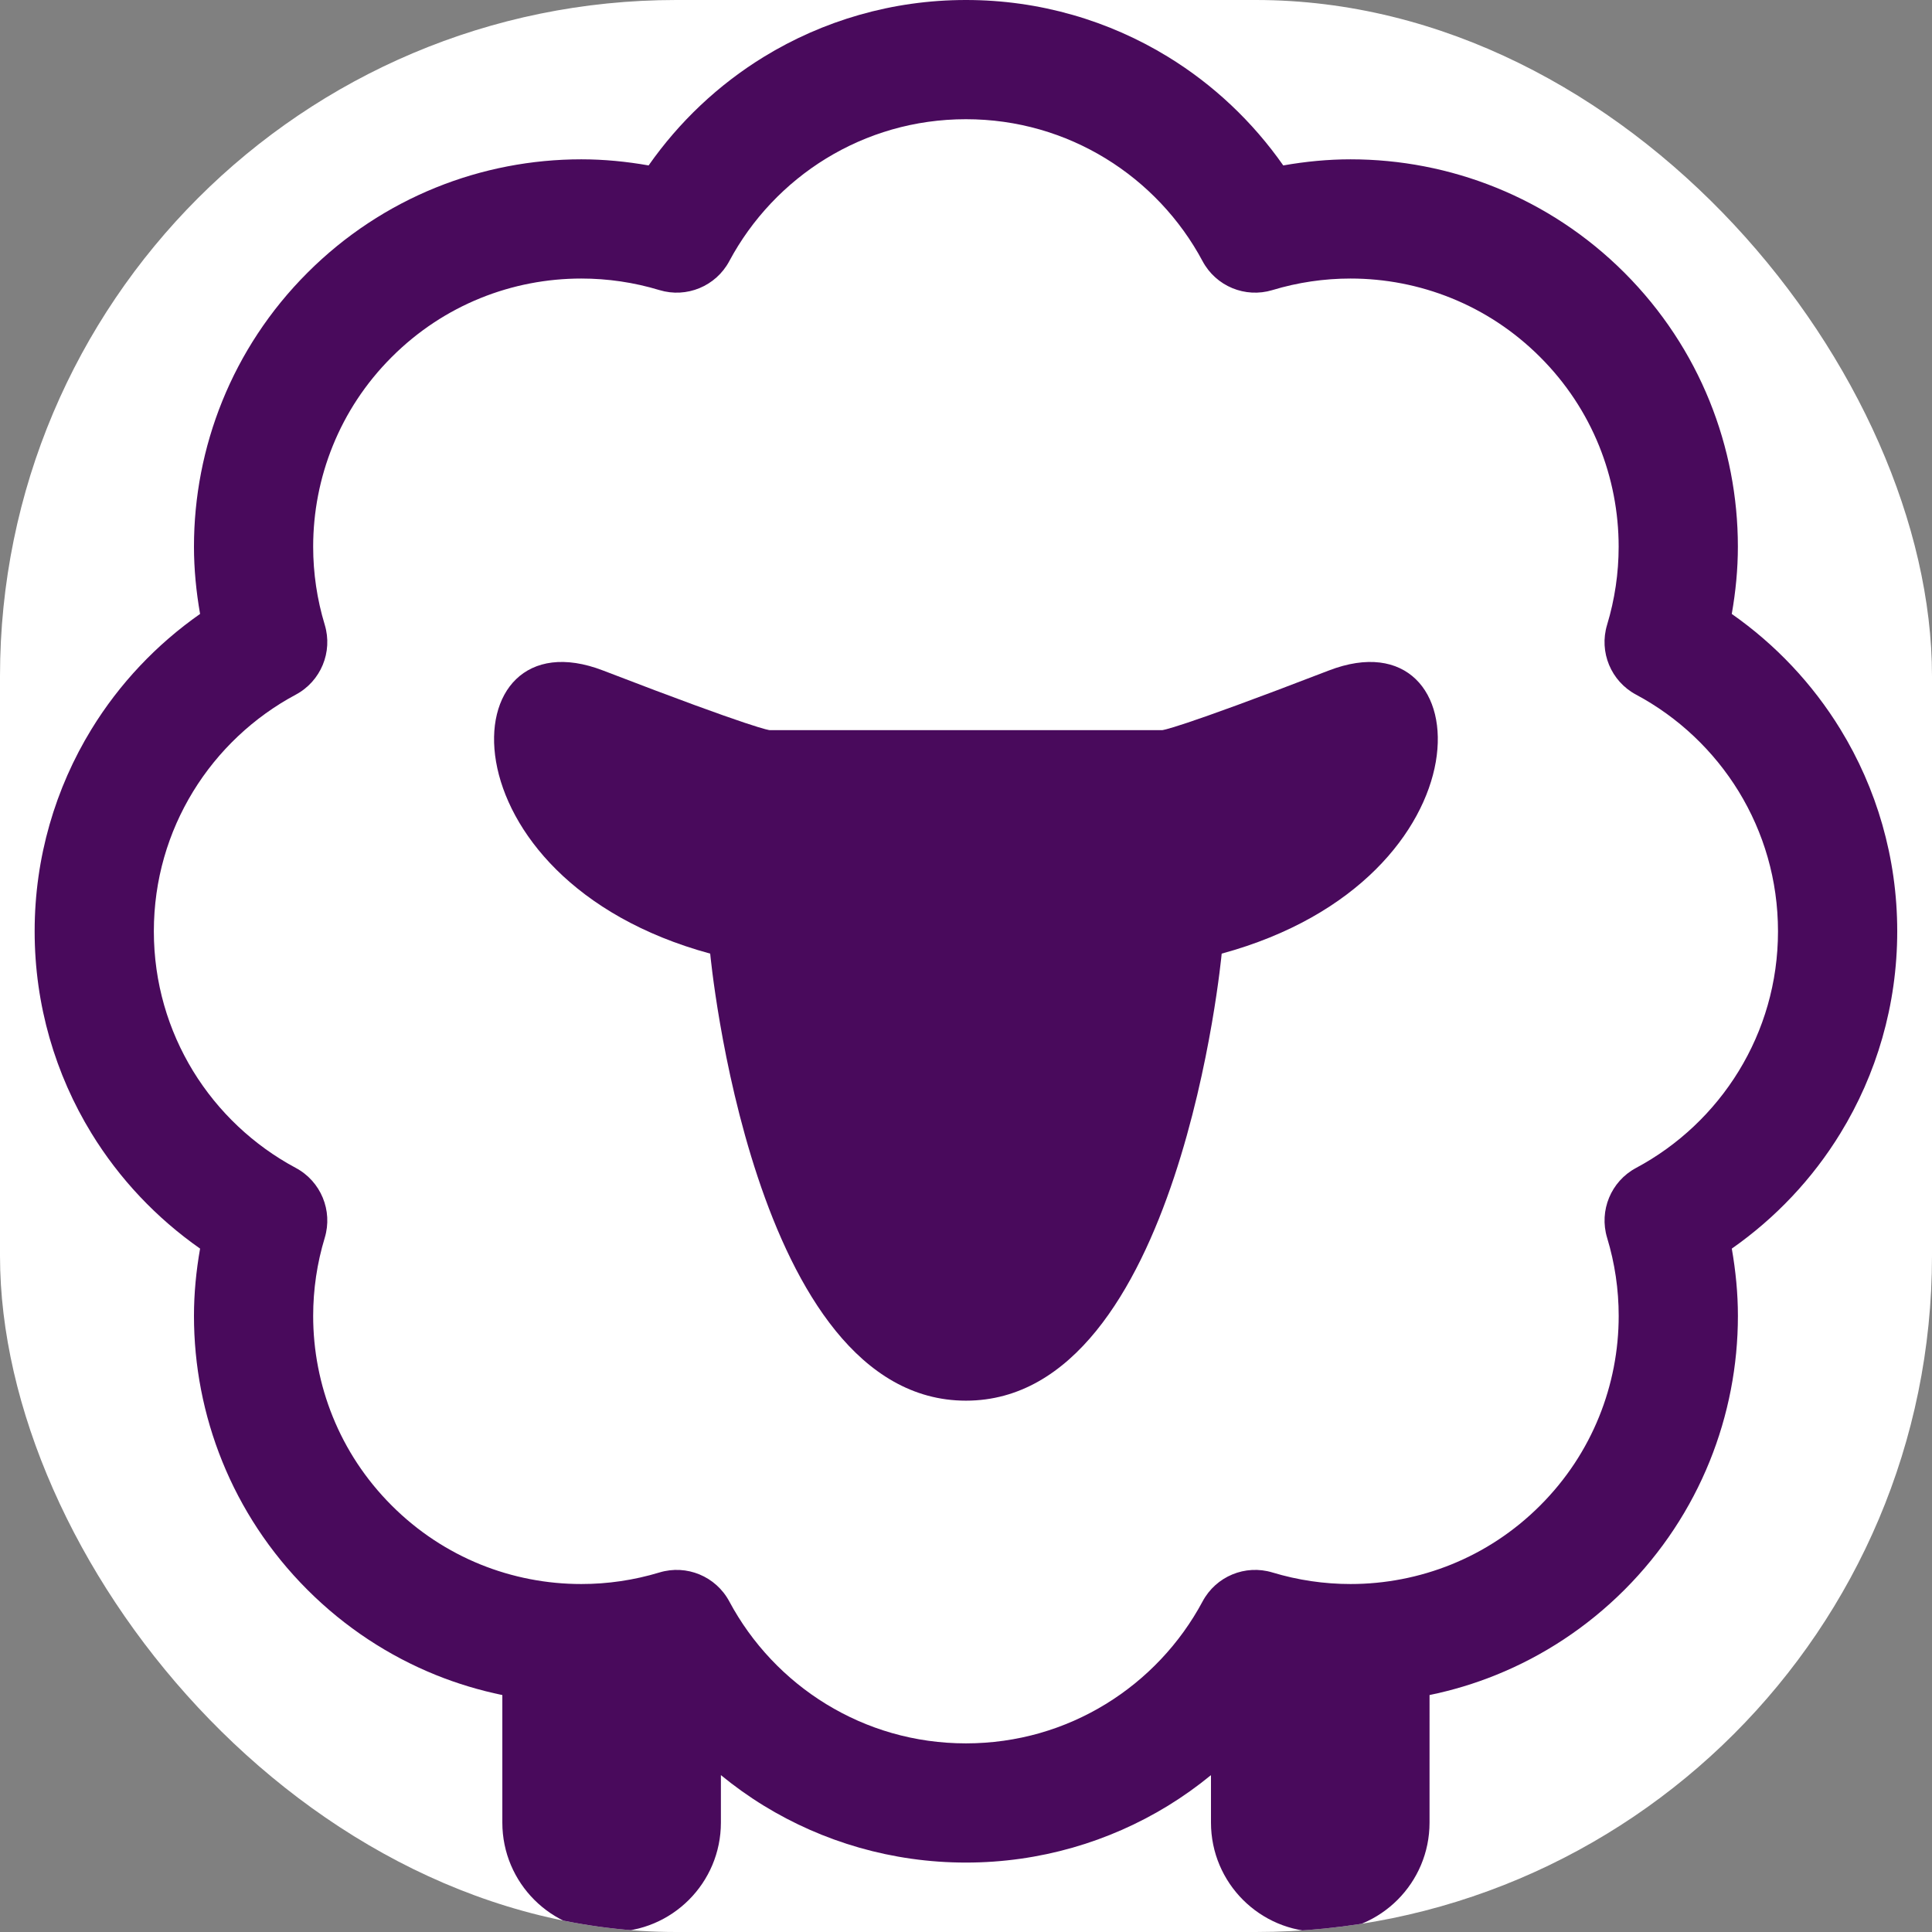 <svg xmlns="http://www.w3.org/2000/svg" version="1.1" xmlns:xlink="http://www.w3.org/1999/xlink" xmlns:svgjs="http://svgjs.dev/svgjs" width="1000" height="1000"><rect width="100%" height="100%" fill="#808080" stroke="none"/><g clip-path="url(#SvgjsClipPath1271)"><rect width="1000" height="1000" fill="#ffffff"></rect><g transform="matrix(1.953,0,0,1.953,0,0)"><svg xmlns="http://www.w3.org/2000/svg" version="1.1" xmlns:xlink="http://www.w3.org/1999/xlink" xmlns:svgjs="http://svgjs.dev/svgjs" width="512" height="512"><svg version="1.1" id="_x32_" xmlns="http://www.w3.org/2000/svg" xmlns:xlink="http://www.w3.org/1999/xlink" x="0px" y="0px" viewBox="0 0 512 512" style="width: 512px; height: 512px; opacity: 1;" xml:space="preserve">
<style type="text/css">
	.st0{fill:#4B4B4B;}
</style>
<g>
	<path class="st0" d="M487.759,193.282c-7.398-12.08-17.223-22.472-28.794-30.571c1.038-5.898,1.62-11.856,1.62-17.821
		c0-13.124-2.5-26.256-7.51-38.626c-5.009-12.371-12.557-23.979-22.546-33.976c-9.996-9.997-21.605-17.537-33.975-22.546
		c-12.37-5.016-25.503-7.518-38.627-7.518c-5.965,0-11.93,0.582-17.827,1.62c-8.1-11.563-18.485-21.396-30.564-28.794
		C293.962,5.51,275.56-0.008,256,0c-19.56-0.008-37.962,5.51-53.535,15.05c-12.079,7.399-22.464,17.231-30.564,28.794
		c-5.897-1.037-11.862-1.62-17.828-1.62c-13.124,0-26.256,2.494-38.626,7.511c-12.37,5.016-23.986,12.556-33.976,22.56
		c-9.996,9.989-17.536,21.598-22.546,33.968c-5.016,12.37-7.518,25.502-7.518,38.618c0,5.965,0.59,11.93,1.62,17.828
		c-11.564,8.1-21.396,18.492-28.794,30.571c-9.54,15.573-15.058,33.975-15.05,53.535c-0.008,19.56,5.51,37.962,15.05,53.528
		c7.398,12.08,17.23,22.471,28.794,30.571c-1.037,5.898-1.62,11.863-1.62,17.835c0,13.124,2.502,26.249,7.518,38.619
		c5.01,12.37,12.55,23.979,22.546,33.968c9.99,9.996,21.606,17.545,33.968,22.554c5.756,2.329,11.684,4.099,17.693,5.345v33.804
		c0,15.991,12.968,28.959,28.959,28.959c15.999,0,28.967-12.968,28.967-28.959v-12.579c3.606,2.949,7.413,5.674,11.407,8.122
		c15.573,9.541,33.975,15.051,53.535,15.051c19.56,0,37.962-5.51,53.535-15.051c3.994-2.449,7.802-5.166,11.408-8.122v12.579
		c0,15.991,12.968,28.959,28.959,28.959c15.999,0,28.966-12.968,28.966-28.959V449.23c6.01-1.239,11.93-3.009,17.686-5.346
		c12.37-5.001,23.979-12.55,33.975-22.538c9.989-9.996,17.536-21.606,22.546-33.976c5.018-12.378,7.518-25.502,7.518-38.619
		c0-5.98-0.589-11.937-1.62-17.835c11.564-8.1,21.396-18.492,28.787-30.571c9.548-15.566,15.058-33.968,15.058-53.528
		C502.825,227.258,497.308,208.855,487.759,193.282z M460.816,283.854c-6.6,10.788-16.029,19.701-27.219,25.681
		c-6.645,3.554-9.847,11.303-7.668,18.515c2.046,6.727,3.068,13.707,3.068,20.702c0,9.108-1.739,18.208-5.204,26.749
		c-3.464,8.548-8.637,16.528-15.611,23.502c-6.965,6.965-14.953,12.138-23.494,15.603c-8.548,3.464-17.648,5.203-26.756,5.203
		c-6.988,0-13.968-1.023-20.702-3.061c-7.212-2.187-14.954,1.023-18.507,7.668c-5.98,11.184-14.901,20.619-25.689,27.219
		c-10.795,6.608-23.404,10.4-37.036,10.407c-13.632-0.007-26.234-3.799-37.036-10.407c-10.788-6.6-19.702-16.035-25.682-27.219
		c-3.561-6.645-11.303-9.855-18.515-7.668c-6.733,2.038-13.721,3.068-20.702,3.061c-9.108,0.008-18.208-1.732-26.756-5.196
		c-8.541-3.472-16.529-8.645-23.494-15.61c-6.973-6.974-12.147-14.962-15.61-23.502c-3.464-8.541-5.204-17.641-5.204-26.749
		c0-6.987,1.023-13.968,3.069-20.702c2.18-7.212-1.031-14.96-7.667-18.515c-11.191-5.98-20.62-14.893-27.228-25.681
		c-6.599-10.802-10.391-23.412-10.399-37.037c0.008-13.632,3.8-26.241,10.399-37.036c6.607-10.795,16.036-19.708,27.228-25.688
		c6.636-3.554,9.847-11.303,7.667-18.507c-2.046-6.734-3.069-13.722-3.069-20.703c0-9.108,1.74-18.208,5.204-26.749
		c3.464-8.547,8.638-16.536,15.61-23.501c6.973-6.973,14.953-12.154,23.501-15.618c8.541-3.464,17.641-5.196,26.756-5.196
		c6.98,0,13.968,1.023,20.694,3.061c7.212,2.188,14.962-1.023,18.515-7.667c5.98-11.184,14.894-20.612,25.682-27.219
		c10.803-6.6,23.404-10.4,37.036-10.4c13.632,0,26.241,3.8,37.036,10.4c10.788,6.606,19.71,16.035,25.682,27.219
		c3.554,6.652,11.303,9.855,18.515,7.667c6.726-2.038,13.714-3.061,20.694-3.061c9.116,0,18.216,1.74,26.756,5.204
		c8.548,3.464,16.529,8.638,23.501,15.61c6.966,6.965,12.147,14.954,15.611,23.494c3.457,8.548,5.196,17.649,5.196,26.764
		c0,6.973-1.023,13.961-3.061,20.695c-2.187,7.211,1.023,14.953,7.668,18.507c11.19,5.98,20.619,14.901,27.226,25.688
		c6.6,10.803,10.392,23.404,10.399,37.036C471.216,260.442,467.424,273.052,460.816,283.854z" style="fill: rgb(73, 10, 92);"></path>
	<path class="st0" d="M352.156,177.709c-40.986,15.797-44.136,15.797-44.136,15.797s-11.034,0-52.02,0c-40.986,0-52.02,0-52.02,0
		s-3.15,0-44.136-15.797c-40.985-15.797-44.136,55.29,28.376,75.028c0,0,11.034,118.478,67.78,118.478
		c56.746,0,67.779-118.478,67.779-118.478C396.292,232.999,393.142,161.912,352.156,177.709z" style="fill: rgb(73, 10, 92);"></path>
</g>
</svg></svg></g></g><defs><clipPath id="SvgjsClipPath1271"><rect width="1000" height="1000" x="0" y="0" rx="350" ry="350"></rect></clipPath></defs></svg>